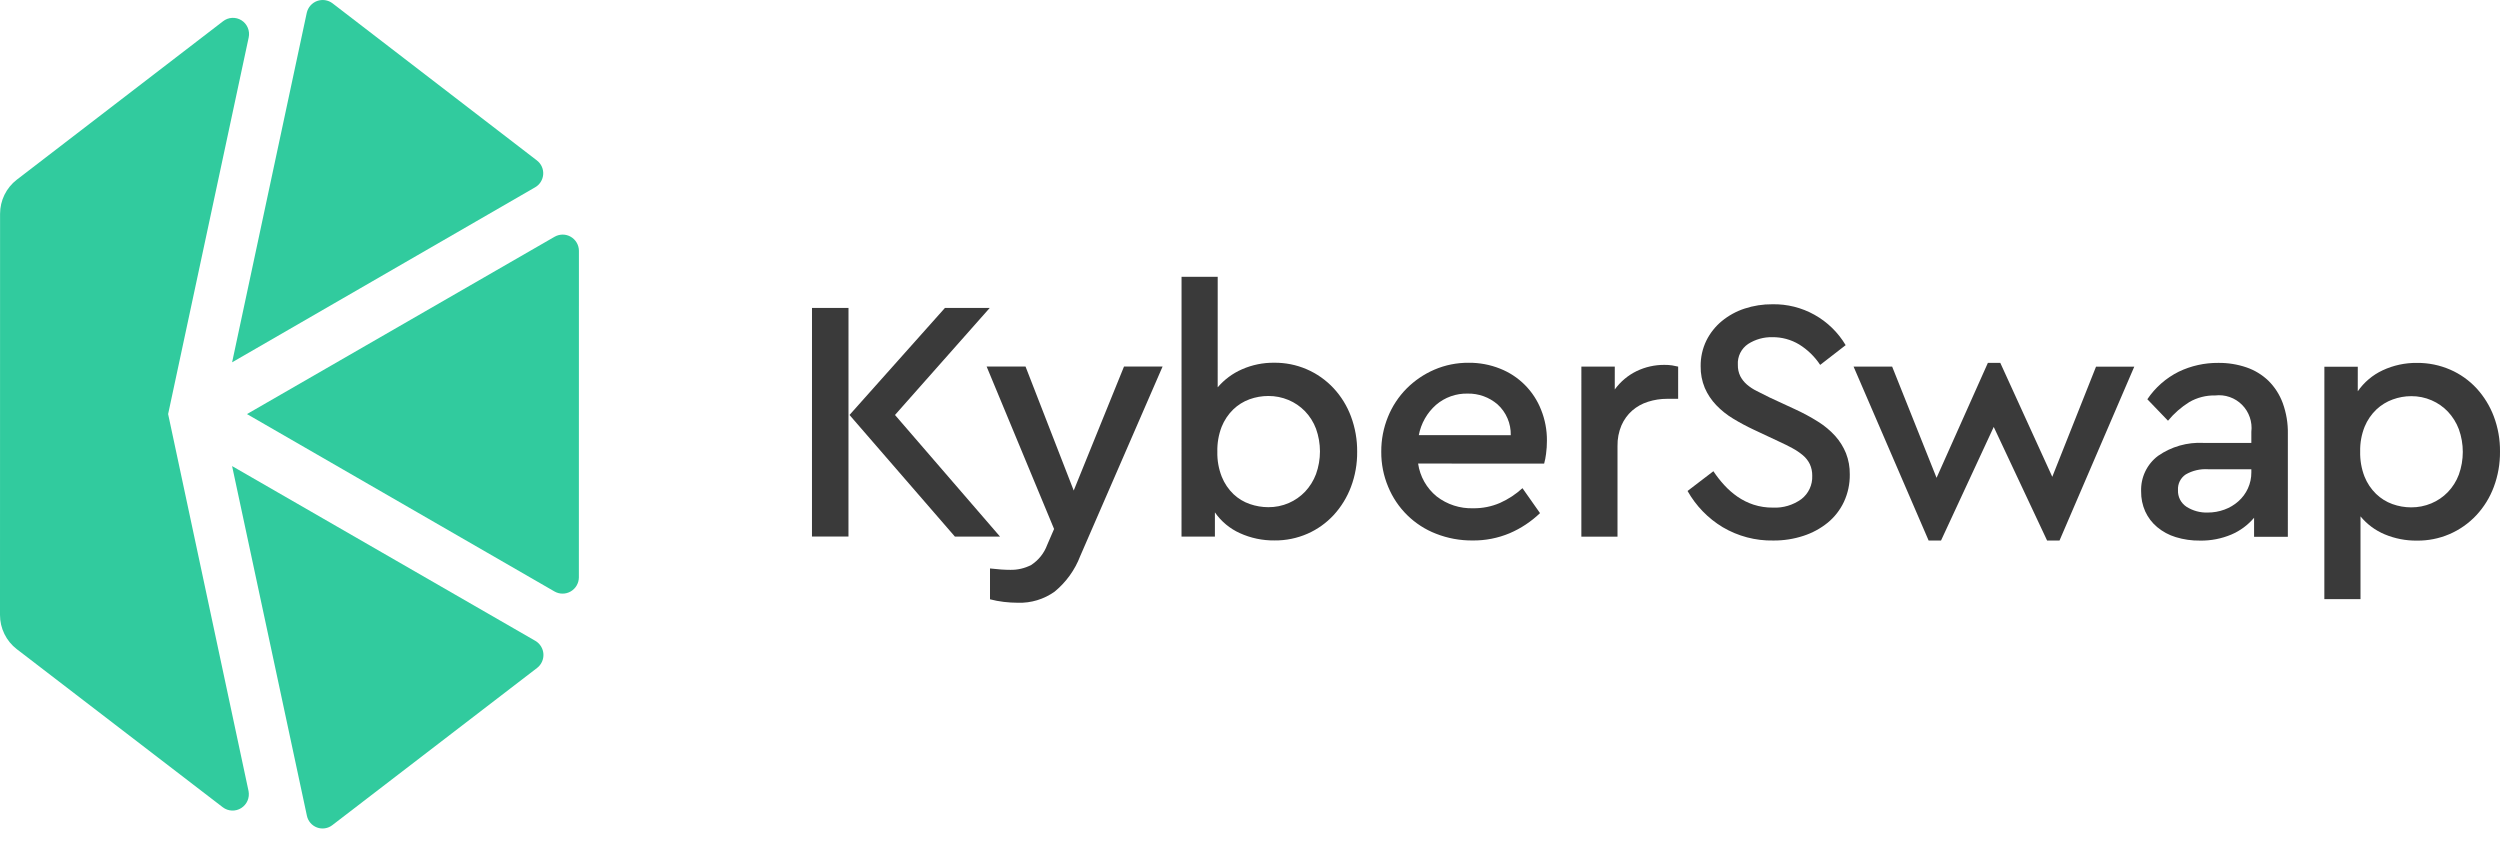 <svg width="160" height="54" viewBox="0 0 160 54" fill="none" xmlns="http://www.w3.org/2000/svg">
<path d="M15.806 26.501L35.491 37.856C35.649 37.946 35.827 37.993 36.008 37.992C36.188 37.992 36.366 37.944 36.523 37.854C36.68 37.763 36.811 37.633 36.903 37.477C36.995 37.32 37.045 37.142 37.048 36.96L37.051 16.049C37.049 15.867 37 15.688 36.908 15.531C36.816 15.374 36.685 15.243 36.528 15.153C36.371 15.062 36.193 15.014 36.012 15.014C35.831 15.014 35.652 15.062 35.495 15.152L15.806 26.501Z" fill="#31CB9E"/>
<path d="M34.348 10.258L21.28 0.211C21.141 0.105 20.977 0.037 20.805 0.011C20.632 -0.014 20.456 0.004 20.292 0.064C20.129 0.125 19.983 0.225 19.867 0.357C19.752 0.489 19.672 0.647 19.633 0.818L14.855 23.188L34.242 11.991C34.392 11.906 34.518 11.786 34.609 11.639C34.701 11.493 34.754 11.326 34.765 11.154C34.776 10.981 34.743 10.809 34.67 10.652C34.597 10.496 34.486 10.36 34.348 10.258Z" fill="#31CB9E"/>
<path d="M21.271 52.808L34.372 42.749C34.508 42.645 34.616 42.509 34.686 42.353C34.757 42.197 34.789 42.026 34.779 41.855C34.768 41.684 34.716 41.518 34.627 41.372C34.537 41.225 34.414 41.104 34.267 41.017L14.854 29.829L19.64 52.2C19.674 52.371 19.752 52.531 19.866 52.664C19.979 52.797 20.124 52.898 20.288 52.959C20.451 53.02 20.627 53.038 20.799 53.011C20.971 52.985 21.133 52.915 21.271 52.808Z" fill="#31CB9E"/>
<path d="M10.76 26.5L15.916 2.398C15.961 2.19 15.94 1.972 15.857 1.775C15.775 1.579 15.634 1.412 15.454 1.299C15.274 1.186 15.063 1.132 14.851 1.144C14.639 1.155 14.436 1.233 14.269 1.365L1.077 11.499C0.743 11.756 0.472 12.087 0.286 12.467C0.1 12.847 0.004 13.264 0.004 13.687L4.37658e-06 39.355C-0.001 39.779 0.096 40.196 0.282 40.576C0.468 40.956 0.738 41.287 1.072 41.544L14.261 51.667C14.429 51.794 14.631 51.867 14.841 51.876C15.05 51.885 15.258 51.83 15.436 51.718C15.614 51.606 15.755 51.443 15.839 51.25C15.923 51.056 15.947 50.842 15.908 50.634L10.76 26.5Z" fill="#31CB9E"/>
<path d="M113.428 19.473C114.37 19.453 115.301 19.685 116.125 20.145C116.95 20.605 117.639 21.276 118.122 22.09L116.491 23.353C116.143 22.824 115.684 22.378 115.146 22.045C114.627 21.733 114.032 21.572 113.427 21.579C112.882 21.567 112.345 21.717 111.884 22.011C111.666 22.156 111.49 22.356 111.373 22.592C111.257 22.828 111.205 23.09 111.223 23.352C111.216 23.602 111.269 23.849 111.377 24.073C111.482 24.275 111.624 24.456 111.795 24.605C111.99 24.772 112.204 24.914 112.435 25.026C112.684 25.152 112.956 25.289 113.25 25.436L114.881 26.191C115.39 26.424 115.884 26.69 116.358 26.989C116.766 27.243 117.137 27.552 117.46 27.909C117.748 28.234 117.979 28.605 118.143 29.007C118.31 29.438 118.393 29.897 118.386 30.359C118.395 30.968 118.266 31.571 118.01 32.122C117.767 32.637 117.413 33.092 116.974 33.452C116.512 33.826 115.985 34.111 115.42 34.294C114.798 34.498 114.146 34.599 113.491 34.593C112.354 34.615 111.232 34.319 110.251 33.739C109.315 33.175 108.541 32.377 108.003 31.422L109.657 30.158C109.865 30.472 110.097 30.768 110.351 31.045C110.605 31.324 110.89 31.573 111.199 31.788C111.515 32.006 111.86 32.178 112.224 32.298C112.626 32.428 113.047 32.492 113.47 32.487C114.119 32.518 114.76 32.326 115.288 31.944C115.514 31.769 115.696 31.542 115.817 31.281C115.938 31.021 115.995 30.735 115.983 30.448C115.988 30.192 115.935 29.938 115.829 29.705C115.723 29.487 115.573 29.294 115.387 29.139C115.179 28.965 114.954 28.813 114.715 28.685C114.458 28.544 114.168 28.401 113.845 28.253L112.236 27.498C111.783 27.286 111.342 27.049 110.914 26.789C110.517 26.55 110.154 26.259 109.834 25.924C109.529 25.604 109.282 25.233 109.106 24.826C108.924 24.388 108.834 23.916 108.842 23.441C108.834 22.873 108.959 22.311 109.206 21.8C109.445 21.317 109.783 20.89 110.198 20.548C110.63 20.194 111.123 19.923 111.653 19.75C112.226 19.562 112.825 19.468 113.428 19.473Z" fill="#3A3A3A"/>
<path d="M131.346 30.516L134.146 23.466L136.593 23.467L131.808 34.596H131.015L127.599 27.323L124.226 34.594H123.432L118.629 23.464L121.098 23.464L123.94 30.581L127.225 23.222H128.018L131.346 30.516Z" fill="#3A3A3A"/>
<path d="M141.971 23.225C142.585 23.218 143.197 23.315 143.778 23.514C144.301 23.693 144.778 23.984 145.178 24.367C145.582 24.767 145.894 25.252 146.092 25.787C146.324 26.422 146.436 27.095 146.423 27.771L146.422 34.355L144.261 34.355V33.136C143.867 33.603 143.368 33.971 142.807 34.211C142.172 34.478 141.489 34.61 140.801 34.598C140.275 34.605 139.75 34.53 139.247 34.376C138.812 34.244 138.407 34.025 138.057 33.733C137.733 33.461 137.473 33.121 137.296 32.735C137.116 32.331 137.025 31.892 137.032 31.449C137.016 31.011 137.105 30.575 137.294 30.179C137.482 29.783 137.763 29.44 138.112 29.177C138.964 28.583 139.987 28.291 141.022 28.346L144.086 28.347L144.086 27.637C144.124 27.322 144.089 27.003 143.986 26.704C143.883 26.404 143.714 26.132 143.491 25.908C143.268 25.684 142.998 25.513 142.7 25.41C142.402 25.306 142.085 25.271 141.772 25.309C141.193 25.295 140.622 25.441 140.119 25.73C139.602 26.052 139.14 26.456 138.752 26.927L137.43 25.552C137.936 24.8 138.627 24.193 139.436 23.79C140.227 23.41 141.094 23.217 141.971 23.225ZM141.286 32.803C141.654 32.805 142.02 32.741 142.366 32.614C142.694 32.495 142.997 32.314 143.258 32.082C143.515 31.854 143.722 31.575 143.865 31.262C144.013 30.939 144.089 30.587 144.086 30.231V30.032L141.308 30.031C140.812 30.001 140.318 30.116 139.887 30.364C139.724 30.472 139.593 30.621 139.506 30.796C139.419 30.971 139.379 31.166 139.391 31.361C139.38 31.573 139.426 31.785 139.522 31.974C139.619 32.162 139.764 32.322 139.941 32.437C140.343 32.69 140.811 32.818 141.286 32.803H141.286Z" fill="#3A3A3A"/>
<path d="M154.689 23.226C155.42 23.219 156.145 23.367 156.816 23.659C157.454 23.936 158.028 24.344 158.502 24.856C158.98 25.379 159.354 25.988 159.604 26.652C159.874 27.371 160.008 28.134 160 28.902C160.007 29.674 159.873 30.441 159.603 31.164C159.354 31.834 158.975 32.448 158.49 32.971C158.003 33.492 157.413 33.907 156.759 34.187C156.104 34.467 155.399 34.608 154.687 34.599C153.981 34.608 153.279 34.472 152.626 34.2C152.022 33.949 151.489 33.553 151.072 33.047L151.072 38.346L148.758 38.345L148.76 23.469L150.898 23.469L150.897 25.043C151.299 24.463 151.847 24 152.485 23.702C153.175 23.379 153.928 23.216 154.689 23.226ZM154.314 25.354C153.912 25.355 153.513 25.426 153.135 25.565C152.746 25.705 152.389 25.924 152.088 26.208C151.765 26.517 151.509 26.89 151.338 27.305C151.135 27.811 151.038 28.355 151.051 28.901C151.038 29.446 151.131 29.989 151.327 30.497C151.493 30.915 151.744 31.293 152.065 31.606C152.364 31.896 152.72 32.119 153.111 32.26C153.497 32.4 153.903 32.471 154.313 32.471C154.755 32.474 155.194 32.387 155.602 32.217C156 32.051 156.36 31.806 156.661 31.496C156.969 31.174 157.209 30.794 157.366 30.376C157.703 29.438 157.704 28.411 157.367 27.472C157.21 27.057 156.974 26.676 156.672 26.352C156.376 26.04 156.02 25.791 155.626 25.621C155.212 25.441 154.765 25.35 154.314 25.354V25.354Z" fill="#3A3A3A"/>
<path d="M54.302 34.34L51.966 34.34L51.968 19.707L54.304 19.707L54.302 34.34ZM57.279 26.558L64.001 34.341L61.113 34.341L54.369 26.558L60.476 19.708L63.342 19.709L57.279 26.558Z" fill="#3A3A3A"/>
<path d="M69.136 35.584C68.796 36.476 68.229 37.263 67.493 37.867C66.808 38.354 65.984 38.603 65.146 38.576C64.844 38.575 64.542 38.557 64.242 38.521C63.945 38.486 63.65 38.43 63.36 38.355V36.381C63.625 36.411 63.86 36.433 64.066 36.448C64.272 36.462 64.47 36.47 64.661 36.47C65.124 36.479 65.582 36.372 65.994 36.16C66.466 35.855 66.826 35.403 67.02 34.874L67.461 33.855L63.143 23.456L65.633 23.456L68.718 31.394L71.937 23.457L74.406 23.457L69.136 35.584Z" fill="#3A3A3A"/>
<path d="M77.932 24.788C78.357 24.291 78.888 23.897 79.486 23.636C80.136 23.35 80.838 23.206 81.547 23.215C82.259 23.207 82.964 23.347 83.618 23.628C84.273 23.909 84.862 24.323 85.349 24.845C85.835 25.368 86.213 25.982 86.462 26.652C86.731 27.375 86.866 28.142 86.858 28.913C86.866 29.682 86.732 30.445 86.461 31.164C86.211 31.827 85.837 32.437 85.359 32.959C84.888 33.469 84.318 33.877 83.684 34.156C83.016 34.449 82.295 34.596 81.568 34.588C80.804 34.597 80.048 34.438 79.353 34.122C78.71 33.833 78.157 33.373 77.754 32.792V34.343L75.617 34.343L75.619 17.715L77.933 17.716L77.932 24.788ZM81.172 25.343C80.763 25.343 80.356 25.414 79.971 25.553C79.58 25.695 79.223 25.918 78.924 26.207C78.603 26.521 78.352 26.898 78.185 27.316C77.99 27.824 77.896 28.367 77.91 28.912C77.896 29.462 77.994 30.008 78.196 30.519C78.365 30.938 78.62 31.316 78.945 31.628C79.245 31.911 79.602 32.127 79.992 32.26C80.371 32.391 80.77 32.459 81.171 32.46C81.622 32.464 82.069 32.373 82.483 32.194C82.877 32.023 83.233 31.774 83.53 31.462C83.832 31.139 84.068 30.758 84.225 30.343C84.562 29.405 84.562 28.377 84.225 27.439C84.068 27.021 83.828 26.64 83.52 26.319C83.219 26.009 82.859 25.764 82.462 25.598C82.053 25.427 81.615 25.34 81.172 25.343V25.343Z" fill="#3A3A3A"/>
<path d="M94.001 23.217C94.687 23.211 95.368 23.339 96.006 23.594C96.599 23.828 97.138 24.181 97.589 24.633C98.04 25.085 98.394 25.626 98.628 26.222C98.882 26.852 99.009 27.526 99.003 28.206C99.004 28.488 98.985 28.769 98.947 29.049C98.922 29.258 98.881 29.465 98.826 29.669L90.759 29.668C90.878 30.496 91.303 31.248 91.95 31.774C92.618 32.29 93.443 32.556 94.285 32.529C94.876 32.537 95.462 32.42 96.004 32.185C96.529 31.95 97.013 31.632 97.438 31.243L98.561 32.84C97.996 33.381 97.339 33.817 96.622 34.125C95.868 34.442 95.058 34.6 94.241 34.59C93.442 34.597 92.649 34.451 91.904 34.158C91.218 33.893 90.592 33.489 90.066 32.973C89.539 32.456 89.123 31.837 88.842 31.153C88.545 30.445 88.395 29.683 88.401 28.914C88.395 28.146 88.541 27.385 88.831 26.675C89.105 25.999 89.509 25.385 90.021 24.868C90.531 24.356 91.134 23.946 91.796 23.66C92.492 23.36 93.243 23.21 94.001 23.217ZM93.933 25.19C93.192 25.171 92.47 25.428 91.906 25.911C91.333 26.415 90.945 27.098 90.804 27.85L96.689 27.851C96.697 27.48 96.626 27.111 96.479 26.771C96.333 26.43 96.115 26.125 95.84 25.878C95.31 25.422 94.631 25.177 93.933 25.19Z" fill="#3A3A3A"/>
<path d="M106.52 23.352C106.686 23.35 106.852 23.361 107.016 23.385C107.156 23.407 107.284 23.433 107.402 23.463L107.401 25.525L106.696 25.524C106.281 25.523 105.868 25.586 105.473 25.713C105.1 25.829 104.755 26.021 104.459 26.278C104.165 26.538 103.932 26.86 103.775 27.22C103.598 27.637 103.512 28.086 103.521 28.539L103.52 34.348L101.207 34.347L101.208 23.462L103.346 23.462L103.345 24.926C103.709 24.424 104.19 24.02 104.746 23.75C105.3 23.484 105.906 23.348 106.52 23.352Z" fill="#3A3A3A"/>
</svg>
